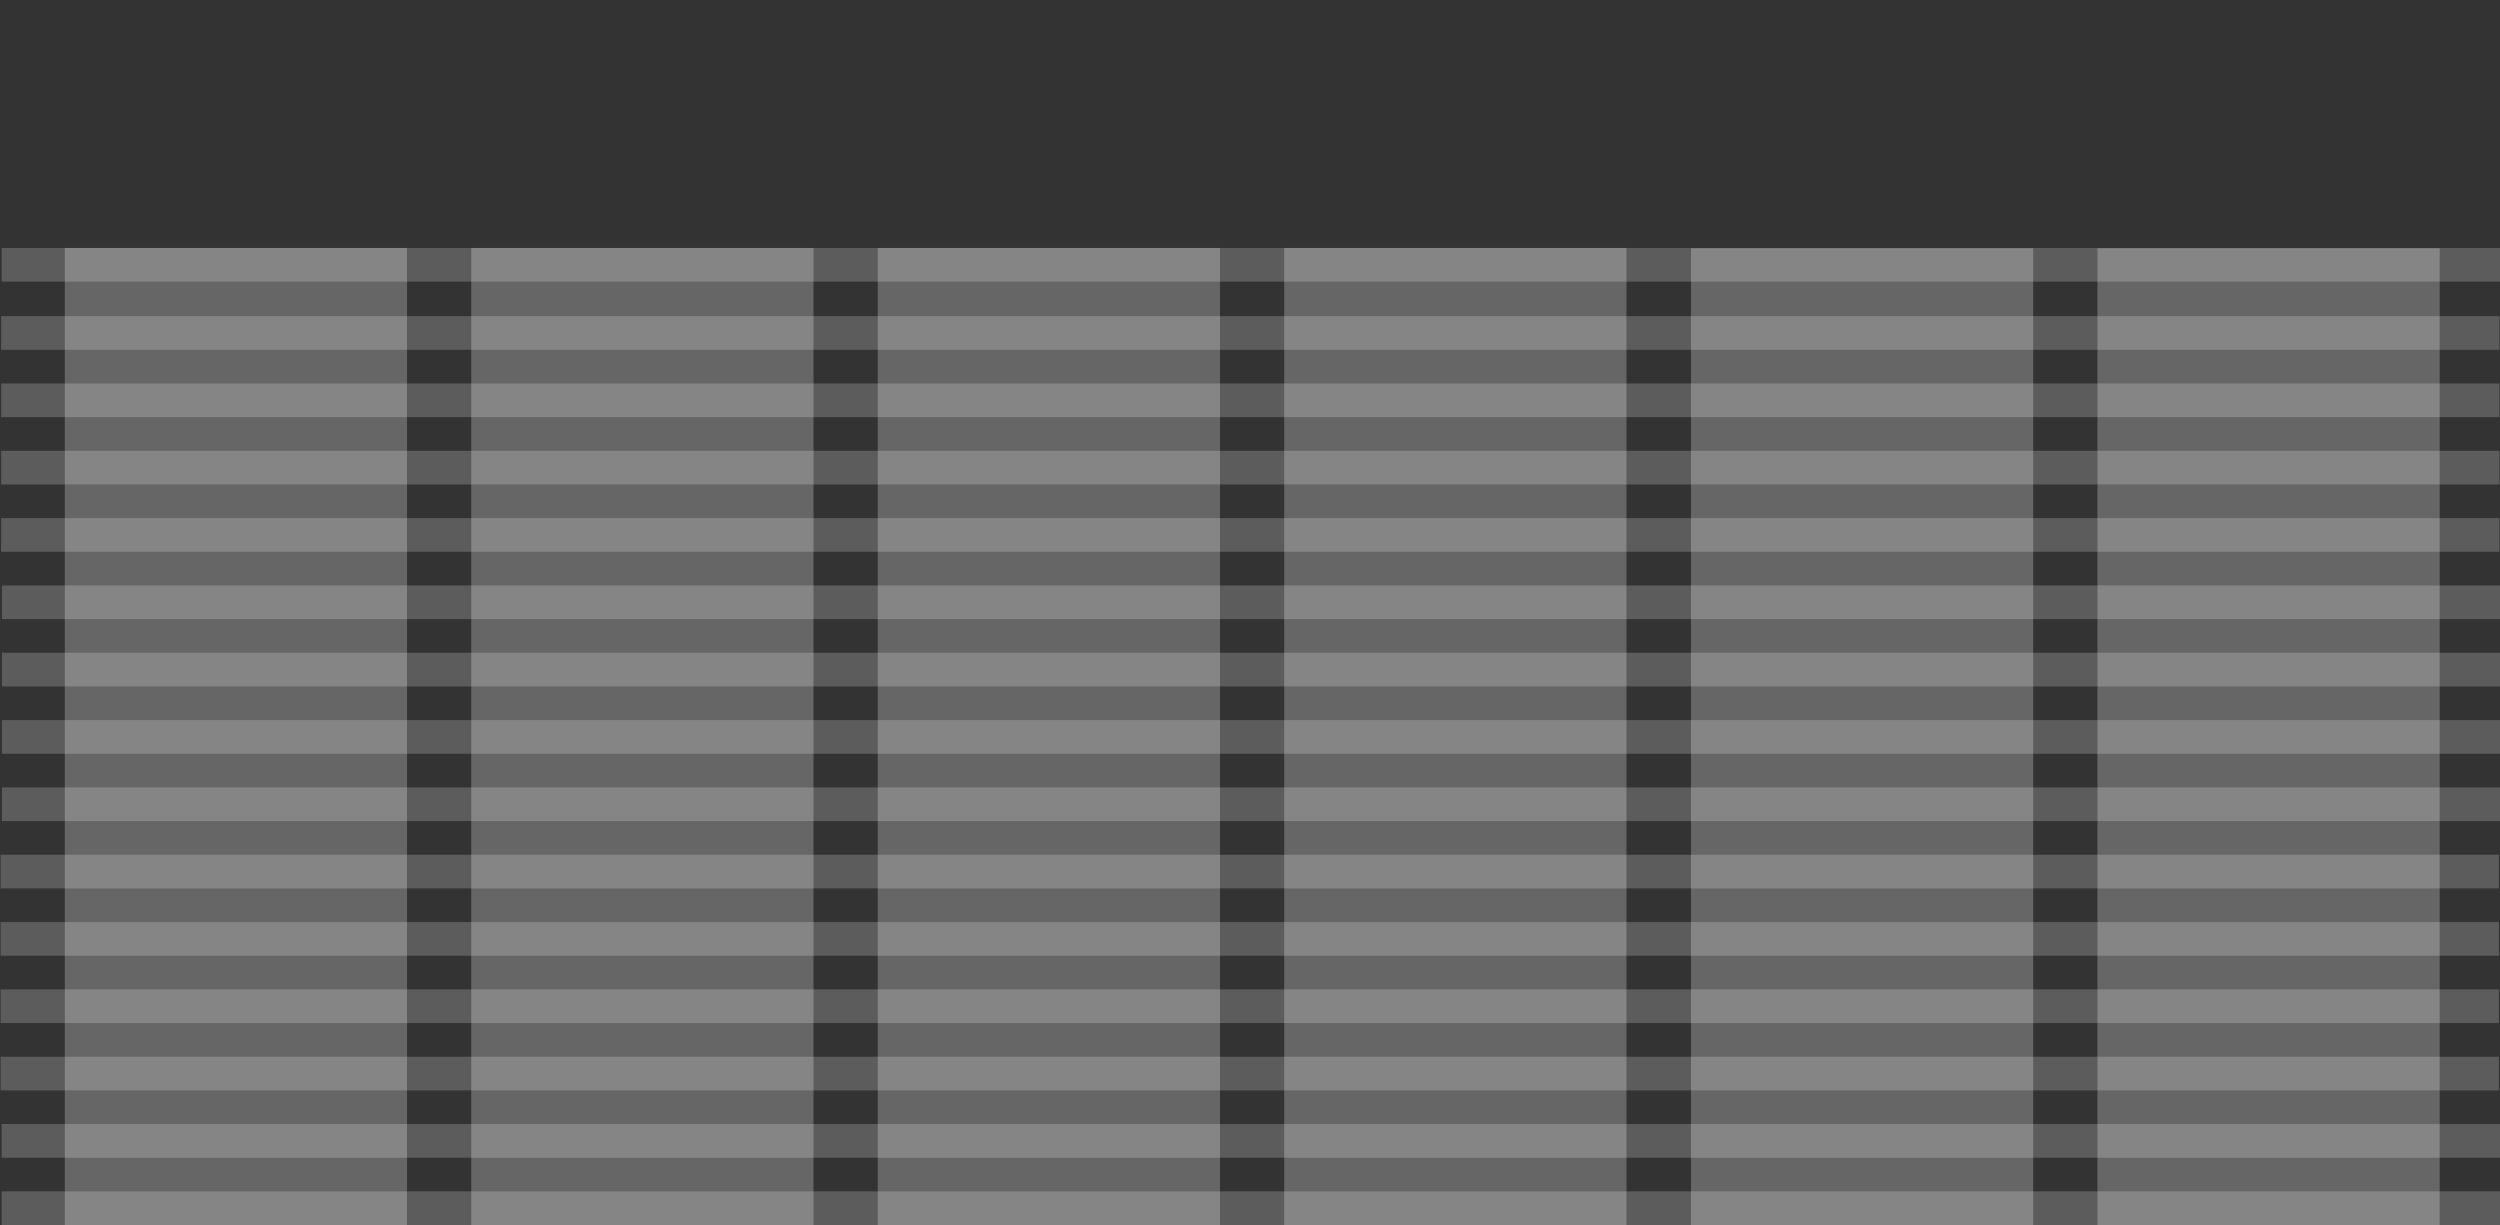 <?xml version="1.0" encoding="utf-8"?>
<!-- Generator: Adobe Illustrator 24.0.3, SVG Export Plug-In . SVG Version: 6.00 Build 0)  -->
<svg version="1.1" id="Layer_1" xmlns="http://www.w3.org/2000/svg" xmlns:xlink="http://www.w3.org/1999/xlink" x="0px" y="0px"
	 viewBox="0 0 891.2 436.7" style="enable-background:new 0 0 891.2 436.7;" xml:space="preserve">
<rect x="0" y="0" width="891.2" height="436.7" fill="#333333" stroke="none"/>
<style type="text/css">
	.st0{opacity:0.25;fill:#FFFFFF;enable-background:new    ;}
	.st1{opacity:0.2;fill:#FFFFFF;enable-background:new    ;}
	.st2{fill:#FFFFFF;}
</style>
<rect x="23.1" y="88.4" class="st0" width="122" height="348.3"/>
<rect x="168" y="88.4" class="st0" width="122" height="348.3"/>
<rect x="457.8" y="88.4" class="st0" width="122" height="348.3"/>
<rect x="312.9" y="88.4" class="st0" width="122" height="348.3"/>
<rect x="0.4" y="112.7" class="st1" width="890.6" height="12"/>
<rect x="0.4" y="136.7" class="st1" width="890.6" height="12"/>
<rect x="0.4" y="160.7" class="st1" width="890.6" height="12"/>
<rect x="0.4" y="184.7" class="st1" width="890.6" height="12"/>
<rect x="0.7" y="208.7" class="st1" width="890.6" height="12"/>
<rect x="0.7" y="232.7" class="st1" width="890.6" height="12"/>
<rect x="0.7" y="256.7" class="st1" width="890.6" height="12"/>
<rect x="0.7" y="280.7" class="st1" width="890.6" height="12"/>
<rect x="0.2" y="304.7" class="st1" width="890.6" height="12"/>
<rect x="0.2" y="328.7" class="st1" width="890.6" height="12"/>
<rect x="0.2" y="352.7" class="st1" width="890.6" height="12"/>
<rect x="0.2" y="376.7" class="st1" width="890.6" height="12"/>
<rect x="0.6" y="400.7" class="st1" width="890.6" height="12"/>
<rect x="0.6" y="424.7" class="st1" width="890.6" height="12"/>
<rect x="602.8" y="88.5" class="st0" width="122" height="348.3"/>
<rect x="747.7" y="88.5" class="st0" width="122" height="348.3"/>
<rect x="0.6" y="88.4" class="st1" width="890.6" height="12"/>
<path class="st2" d="M106.7,493.8"/>
<path class="st2" d="M225.4,493.8"/>
</svg>
